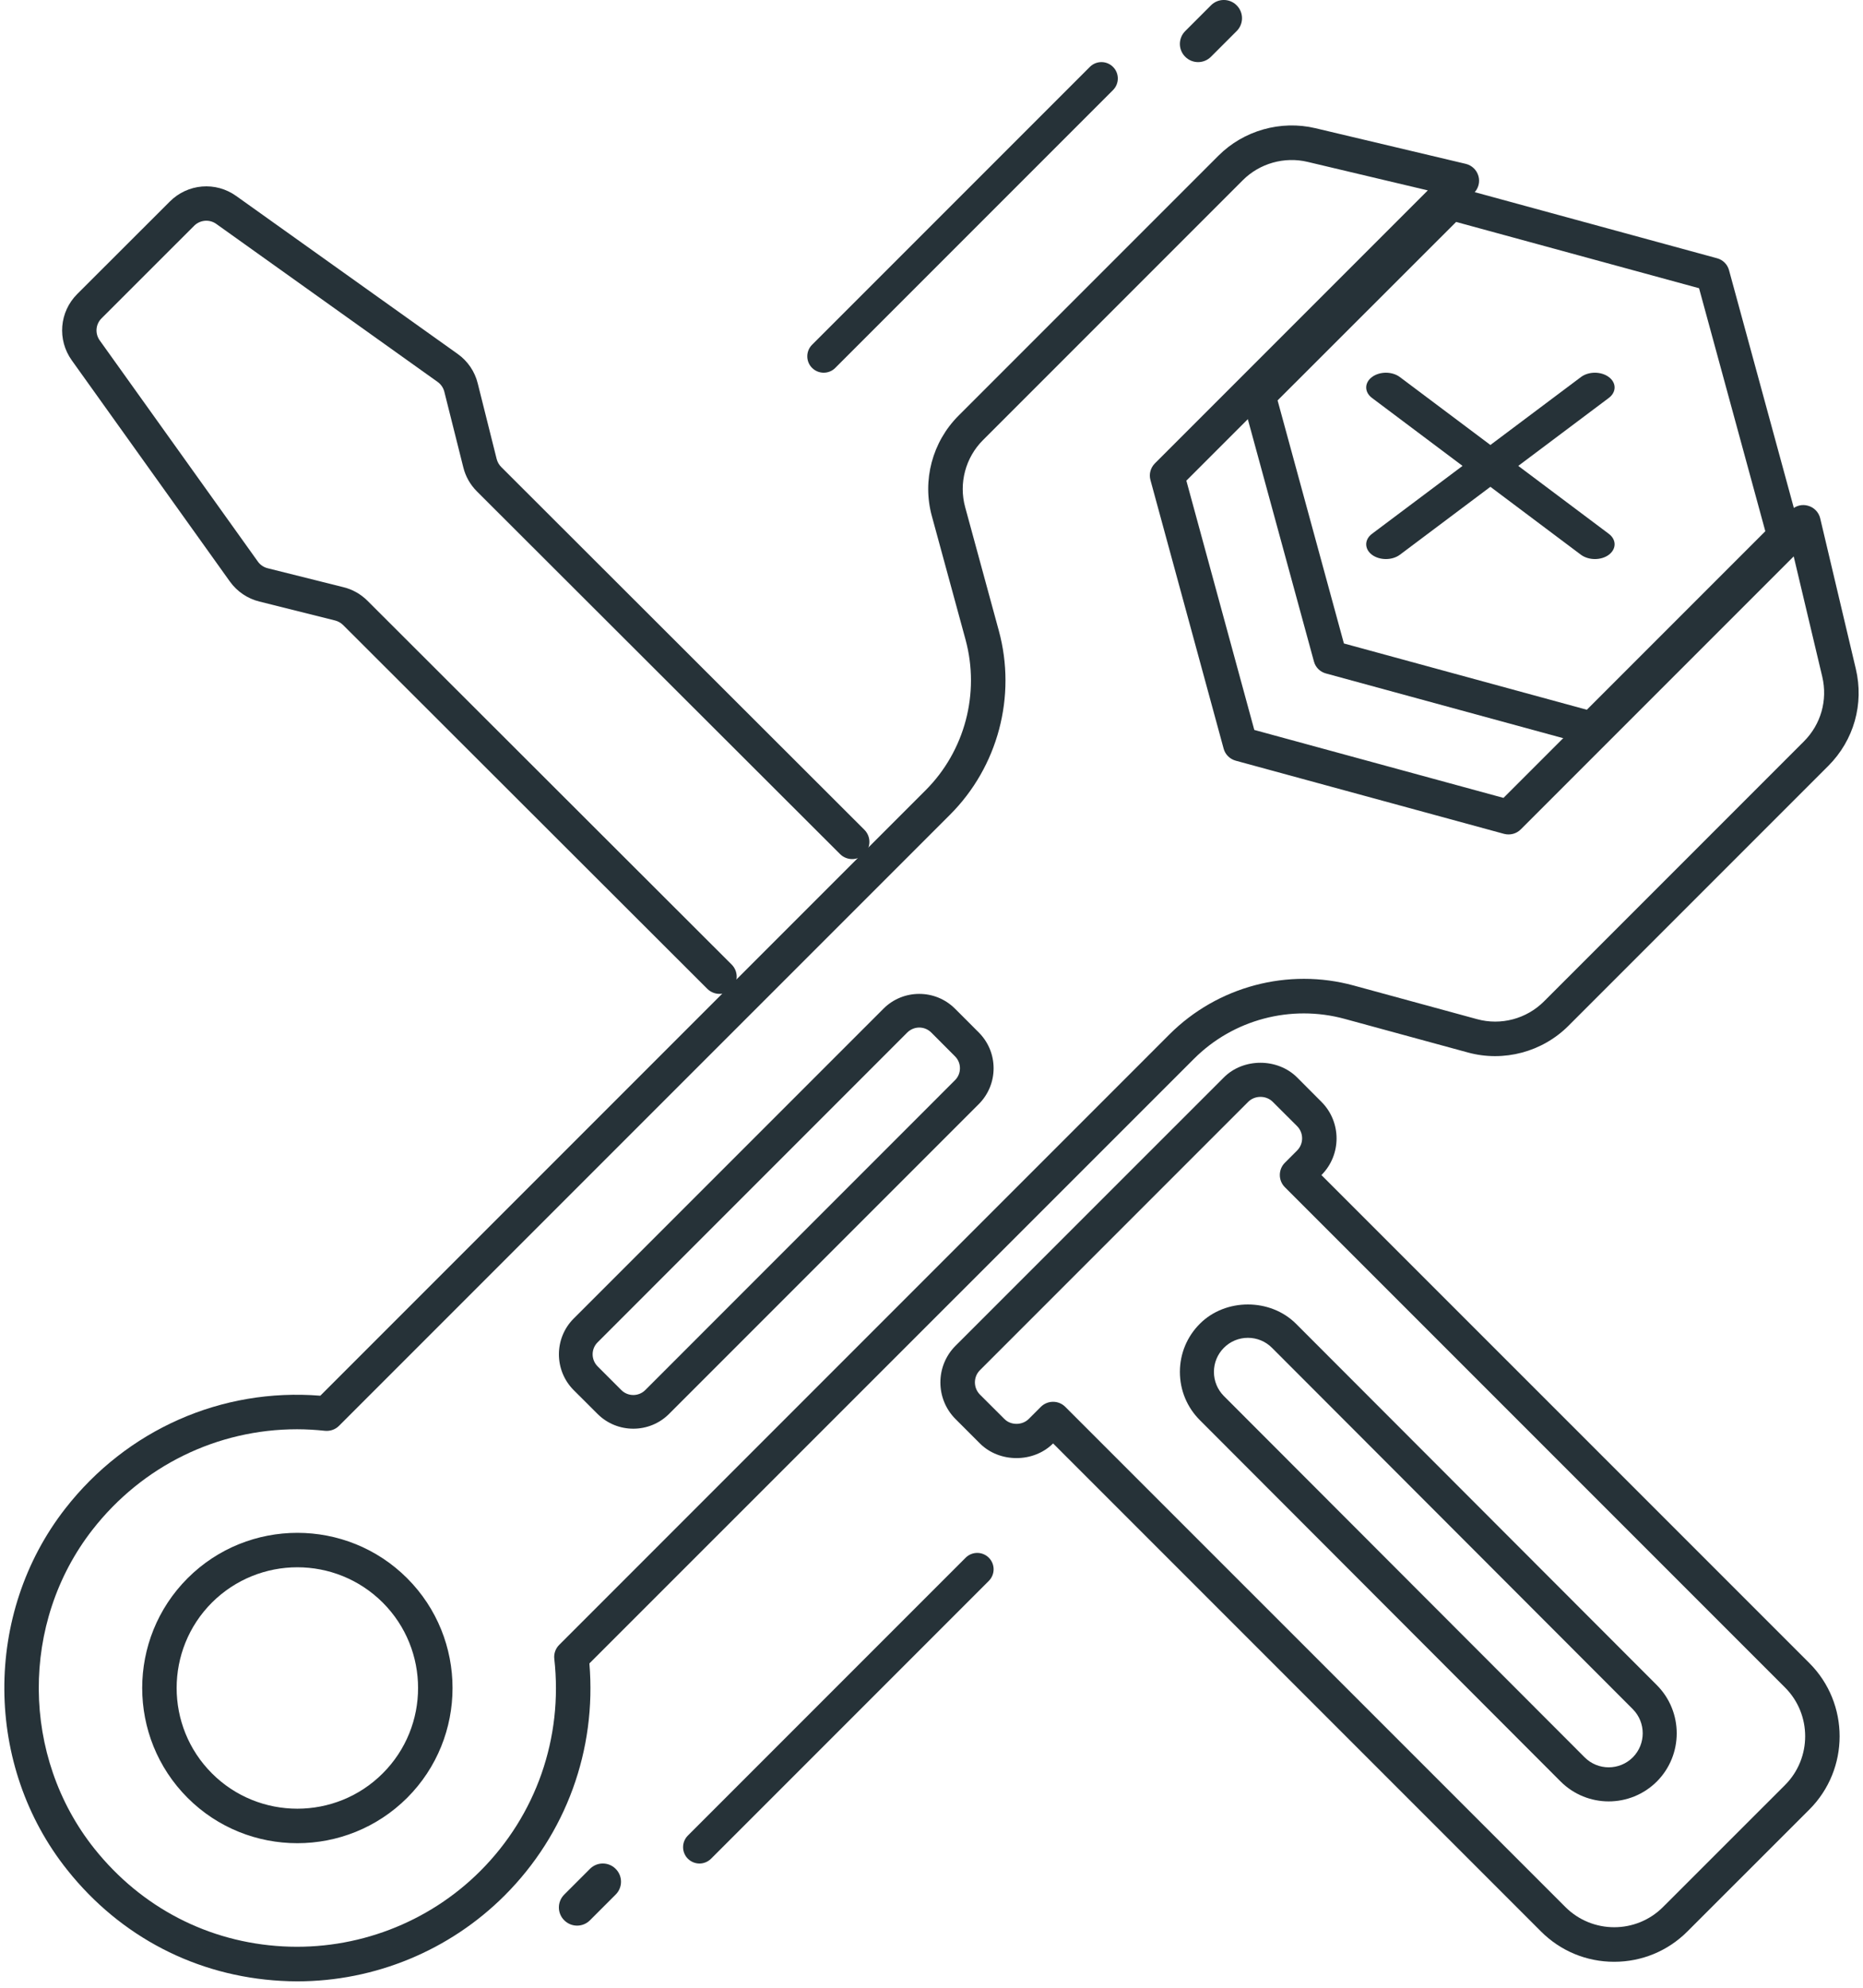 <?xml version="1.0" encoding="UTF-8"?>
<svg width="30" height="32" viewBox="0 0 30 32" version="1.1" xmlns="http://www.w3.org/2000/svg" xmlns:xlink="http://www.w3.org/1999/xlink">
    <g id="Service" stroke="none" stroke-width="1" fill="none" fill-rule="evenodd">
        <g id="wrenching" fill="#263238" fill-rule="nonzero">
            <g id="Group" transform="translate(0, 2)">
                <path d="M4.786,29.897 C4.698,29.897 4.611,29.894 4.523,29.889 C3.163,29.813 1.942,29.181 1.086,28.107 C-0.256,26.428 -0.27,23.979 1.051,22.286 C2.041,21.016 3.568,20.341 5.158,20.469 L14.904,10.723 C15.537,10.091 15.783,9.161 15.548,8.297 L15.006,6.309 C14.848,5.734 15.013,5.114 15.435,4.692 L19.62,0.507 C20.025,0.101 20.624,-0.069 21.183,0.064 L23.604,0.638 C23.702,0.662 23.779,0.736 23.807,0.833 C23.835,0.929 23.808,1.034 23.737,1.105 L19.104,5.738 L20.198,9.751 L24.211,10.845 L28.844,6.212 C28.914,6.141 29.018,6.113 29.116,6.142 C29.213,6.169 29.288,6.247 29.311,6.345 L29.884,8.766 C30.019,9.333 29.853,9.917 29.442,10.329 L25.257,14.514 C24.835,14.936 24.214,15.101 23.639,14.944 L21.651,14.402 C20.787,14.167 19.858,14.413 19.226,15.046 L9.491,24.779 C9.608,26.171 9.115,27.526 8.127,28.514 C7.24,29.401 6.035,29.897 4.786,29.897 Z M4.783,21.009 C3.501,21.009 2.294,21.595 1.489,22.627 C0.324,24.121 0.338,26.279 1.52,27.761 C2.277,28.709 3.354,29.268 4.554,29.334 C5.736,29.399 6.897,28.958 7.734,28.121 C8.634,27.221 9.068,25.976 8.926,24.706 C8.916,24.622 8.946,24.538 9.006,24.479 L18.832,14.652 C19.606,13.879 20.743,13.577 21.797,13.865 L23.785,14.407 C24.17,14.513 24.582,14.402 24.863,14.121 L29.048,9.936 C29.323,9.661 29.433,9.272 29.344,8.894 L29.344,8.894 L28.884,6.957 L24.489,11.352 C24.419,11.423 24.316,11.449 24.22,11.424 L19.899,10.246 C19.804,10.22 19.729,10.146 19.704,10.051 L18.526,5.729 C18.499,5.633 18.527,5.531 18.597,5.46 L22.992,1.065 L21.056,0.606 C20.682,0.517 20.284,0.63 20.013,0.901 L15.828,5.086 C15.547,5.367 15.437,5.781 15.542,6.164 L16.084,8.153 C16.372,9.208 16.071,10.344 15.297,11.117 L5.459,20.954 C5.4,21.013 5.318,21.042 5.233,21.034 C5.082,21.018 4.932,21.009 4.783,21.009 Z M4.788,27.673 C4.148,27.673 3.508,27.43 3.021,26.943 C2.046,25.968 2.046,24.382 3.021,23.407 C3.996,22.433 5.581,22.433 6.556,23.407 C7.531,24.382 7.531,25.968 6.556,26.943 L6.556,26.943 C6.068,27.429 5.428,27.673 4.788,27.673 Z M4.788,23.231 C4.291,23.231 3.793,23.421 3.413,23.799 C2.655,24.558 2.655,25.791 3.413,26.549 C4.171,27.307 5.405,27.307 6.163,26.549 C6.922,25.791 6.922,24.558 6.163,23.799 C5.784,23.421 5.286,23.231 4.788,23.231 Z" id="Shape"></path>
            </g>
            <path d="M10.198,23 C9.989,23 9.781,22.921 9.622,22.762 L9.238,22.379 C8.921,22.061 8.921,21.544 9.238,21.227 L14.227,16.238 C14.544,15.921 15.061,15.921 15.378,16.238 L15.762,16.622 C15.915,16.776 16,16.98 16,17.198 C16,17.415 15.915,17.62 15.762,17.774 L10.773,22.763 C10.614,22.921 10.407,23 10.198,23 Z M14.803,16.542 C14.734,16.542 14.664,16.569 14.611,16.621 L9.622,21.611 C9.517,21.716 9.517,21.888 9.622,21.995 L10.006,22.379 C10.112,22.484 10.284,22.484 10.39,22.379 L15.379,17.389 C15.43,17.338 15.458,17.27 15.458,17.197 C15.458,17.125 15.43,17.057 15.379,17.006 L14.995,16.621 C14.942,16.569 14.873,16.542 14.803,16.542 Z" id="Shape"></path>
            <path d="M25.633,12 C25.609,12 25.586,11.997 25.562,11.99 L21.349,10.841 C21.256,10.815 21.184,10.743 21.159,10.651 L20.009,6.438 C19.984,6.344 20.011,6.244 20.079,6.175 L23.176,3.079 C23.244,3.01 23.345,2.984 23.438,3.009 L27.651,4.158 C27.744,4.183 27.817,4.256 27.842,4.348 L28.991,8.561 C29.016,8.655 28.989,8.755 28.921,8.824 L25.824,11.92 C25.773,11.972 25.704,12 25.633,12 Z M21.641,10.359 L25.553,11.426 L28.427,8.552 L27.36,4.64 L23.448,3.573 L20.573,6.446 L21.641,10.359 Z" id="Shape"></path>
            <path d="M22.317,9 C22.236,9 22.155,8.977 22.093,8.931 C21.969,8.838 21.969,8.687 22.093,8.594 L25.458,6.07 C25.582,5.977 25.783,5.977 25.907,6.07 C26.031,6.162 26.031,6.313 25.907,6.406 L22.542,8.931 C22.48,8.977 22.399,9 22.317,9 Z" id="Path"></path>
            <path d="M25.683,9 C25.602,9 25.521,8.977 25.458,8.931 L22.093,6.406 C21.969,6.313 21.969,6.162 22.093,6.07 C22.217,5.977 22.418,5.977 22.542,6.07 L25.907,8.594 C26.031,8.687 26.031,8.838 25.907,8.931 C25.846,8.977 25.764,9 25.683,9 Z" id="Path"></path>
            <path d="M11.587,16 C11.516,16 11.445,15.973 11.39,15.919 L5.525,10.062 C5.489,10.027 5.444,10.001 5.396,9.989 L4.177,9.684 C3.985,9.637 3.817,9.522 3.702,9.362 L1.156,5.801 C0.919,5.47 0.956,5.021 1.244,4.733 L2.735,3.244 C3.023,2.956 3.473,2.918 3.805,3.156 L7.37,5.698 C7.531,5.812 7.646,5.981 7.693,6.172 L7.998,7.39 C8.011,7.439 8.036,7.483 8.072,7.519 L13.919,13.358 C14.027,13.466 14.027,13.641 13.919,13.749 C13.811,13.857 13.635,13.857 13.527,13.749 L7.679,7.91 C7.573,7.804 7.497,7.671 7.461,7.525 L7.155,6.306 C7.139,6.243 7.101,6.187 7.048,6.149 L3.483,3.605 C3.373,3.526 3.222,3.539 3.126,3.635 L1.636,5.124 C1.539,5.22 1.527,5.369 1.606,5.48 L4.152,9.04 C4.19,9.094 4.246,9.132 4.311,9.148 L5.53,9.453 C5.676,9.488 5.809,9.564 5.916,9.67 L11.782,15.528 C11.89,15.636 11.89,15.811 11.782,15.919 C11.728,15.973 11.657,16 11.587,16 Z" id="Path"></path>
            <g id="Group" transform="translate(15, 17)">
                <path d="M10.993,14.582 C10.548,14.582 10.13,14.409 9.815,14.094 L1.958,6.237 C1.643,6.552 1.094,6.552 0.779,6.237 L0.386,5.844 C0.062,5.519 0.062,4.991 0.386,4.666 L4.708,0.345 C5.022,0.03 5.572,0.031 5.887,0.345 L6.279,0.738 C6.604,1.063 6.604,1.592 6.279,1.917 L6.279,1.917 L14.136,9.773 C14.786,10.423 14.786,11.481 14.136,12.131 L12.172,14.094 C11.857,14.409 11.438,14.582 10.993,14.582 Z M1.958,5.567 C2.032,5.567 2.102,5.596 2.154,5.648 L10.208,13.701 C10.642,14.134 11.346,14.134 11.779,13.701 L13.744,11.737 C14.177,11.304 14.177,10.599 13.744,10.166 L5.69,2.112 C5.638,2.06 5.609,1.989 5.609,1.916 C5.609,1.842 5.638,1.771 5.69,1.719 L5.887,1.522 C5.995,1.414 5.995,1.238 5.887,1.129 L5.494,0.737 C5.389,0.632 5.207,0.632 5.101,0.737 L0.78,5.058 C0.672,5.166 0.672,5.342 0.78,5.451 L1.173,5.843 C1.277,5.949 1.461,5.948 1.566,5.843 L1.762,5.647 C1.814,5.596 1.884,5.567 1.958,5.567 Z" id="Shape"></path>
            </g>
            <path d="M25.905,29 C25.625,29 25.345,28.893 25.131,28.68 L19.321,22.862 C19.114,22.655 19,22.379 19,22.086 C19,21.793 19.114,21.518 19.321,21.311 C19.735,20.896 20.456,20.897 20.87,21.311 L26.68,27.128 C27.107,27.556 27.107,28.252 26.68,28.68 L26.68,28.68 C26.466,28.893 26.186,29 25.905,29 Z M20.095,21.537 C19.949,21.537 19.812,21.594 19.708,21.698 C19.605,21.802 19.548,21.939 19.548,22.086 C19.548,22.232 19.605,22.37 19.708,22.474 L25.518,28.291 C25.731,28.505 26.079,28.505 26.293,28.291 C26.506,28.077 26.506,27.73 26.293,27.515 L20.483,21.698 C20.379,21.594 20.242,21.537 20.095,21.537 Z" id="Shape"></path>
            <path d="M19.293,1 C19.218,1 19.143,0.971 19.086,0.914 C18.971,0.8 18.971,0.615 19.086,0.5 L19.5,0.086 C19.614,-0.029 19.8,-0.029 19.914,0.086 C20.029,0.2 20.029,0.386 19.914,0.5 L19.5,0.914 C19.443,0.971 19.368,1 19.293,1 Z" id="Path"></path>
            <path d="M13.264,6 C13.196,6 13.129,5.974 13.077,5.923 C12.974,5.82 12.974,5.653 13.077,5.55 L17.55,1.077 C17.653,0.974 17.82,0.974 17.923,1.077 C18.026,1.18 18.026,1.347 17.923,1.45 L13.45,5.923 C13.399,5.975 13.331,6 13.264,6 Z" id="Path"></path>
            <path d="M9.293,31 C9.218,31 9.143,30.971 9.086,30.914 C8.971,30.8 8.971,30.615 9.086,30.5 L9.5,30.086 C9.614,29.971 9.8,29.971 9.914,30.086 C10.029,30.2 10.029,30.386 9.914,30.5 L9.5,30.914 C9.443,30.971 9.368,31 9.293,31 Z" id="Path"></path>
            <path d="M11.264,30 C11.196,30 11.129,29.974 11.077,29.923 C10.974,29.82 10.974,29.653 11.077,29.55 L15.55,25.077 C15.653,24.974 15.82,24.974 15.923,25.077 C16.026,25.18 16.026,25.347 15.923,25.45 L11.45,29.923 C11.398,29.974 11.331,30 11.264,30 Z" id="Path"></path>
        </g>
    </g>
</svg>